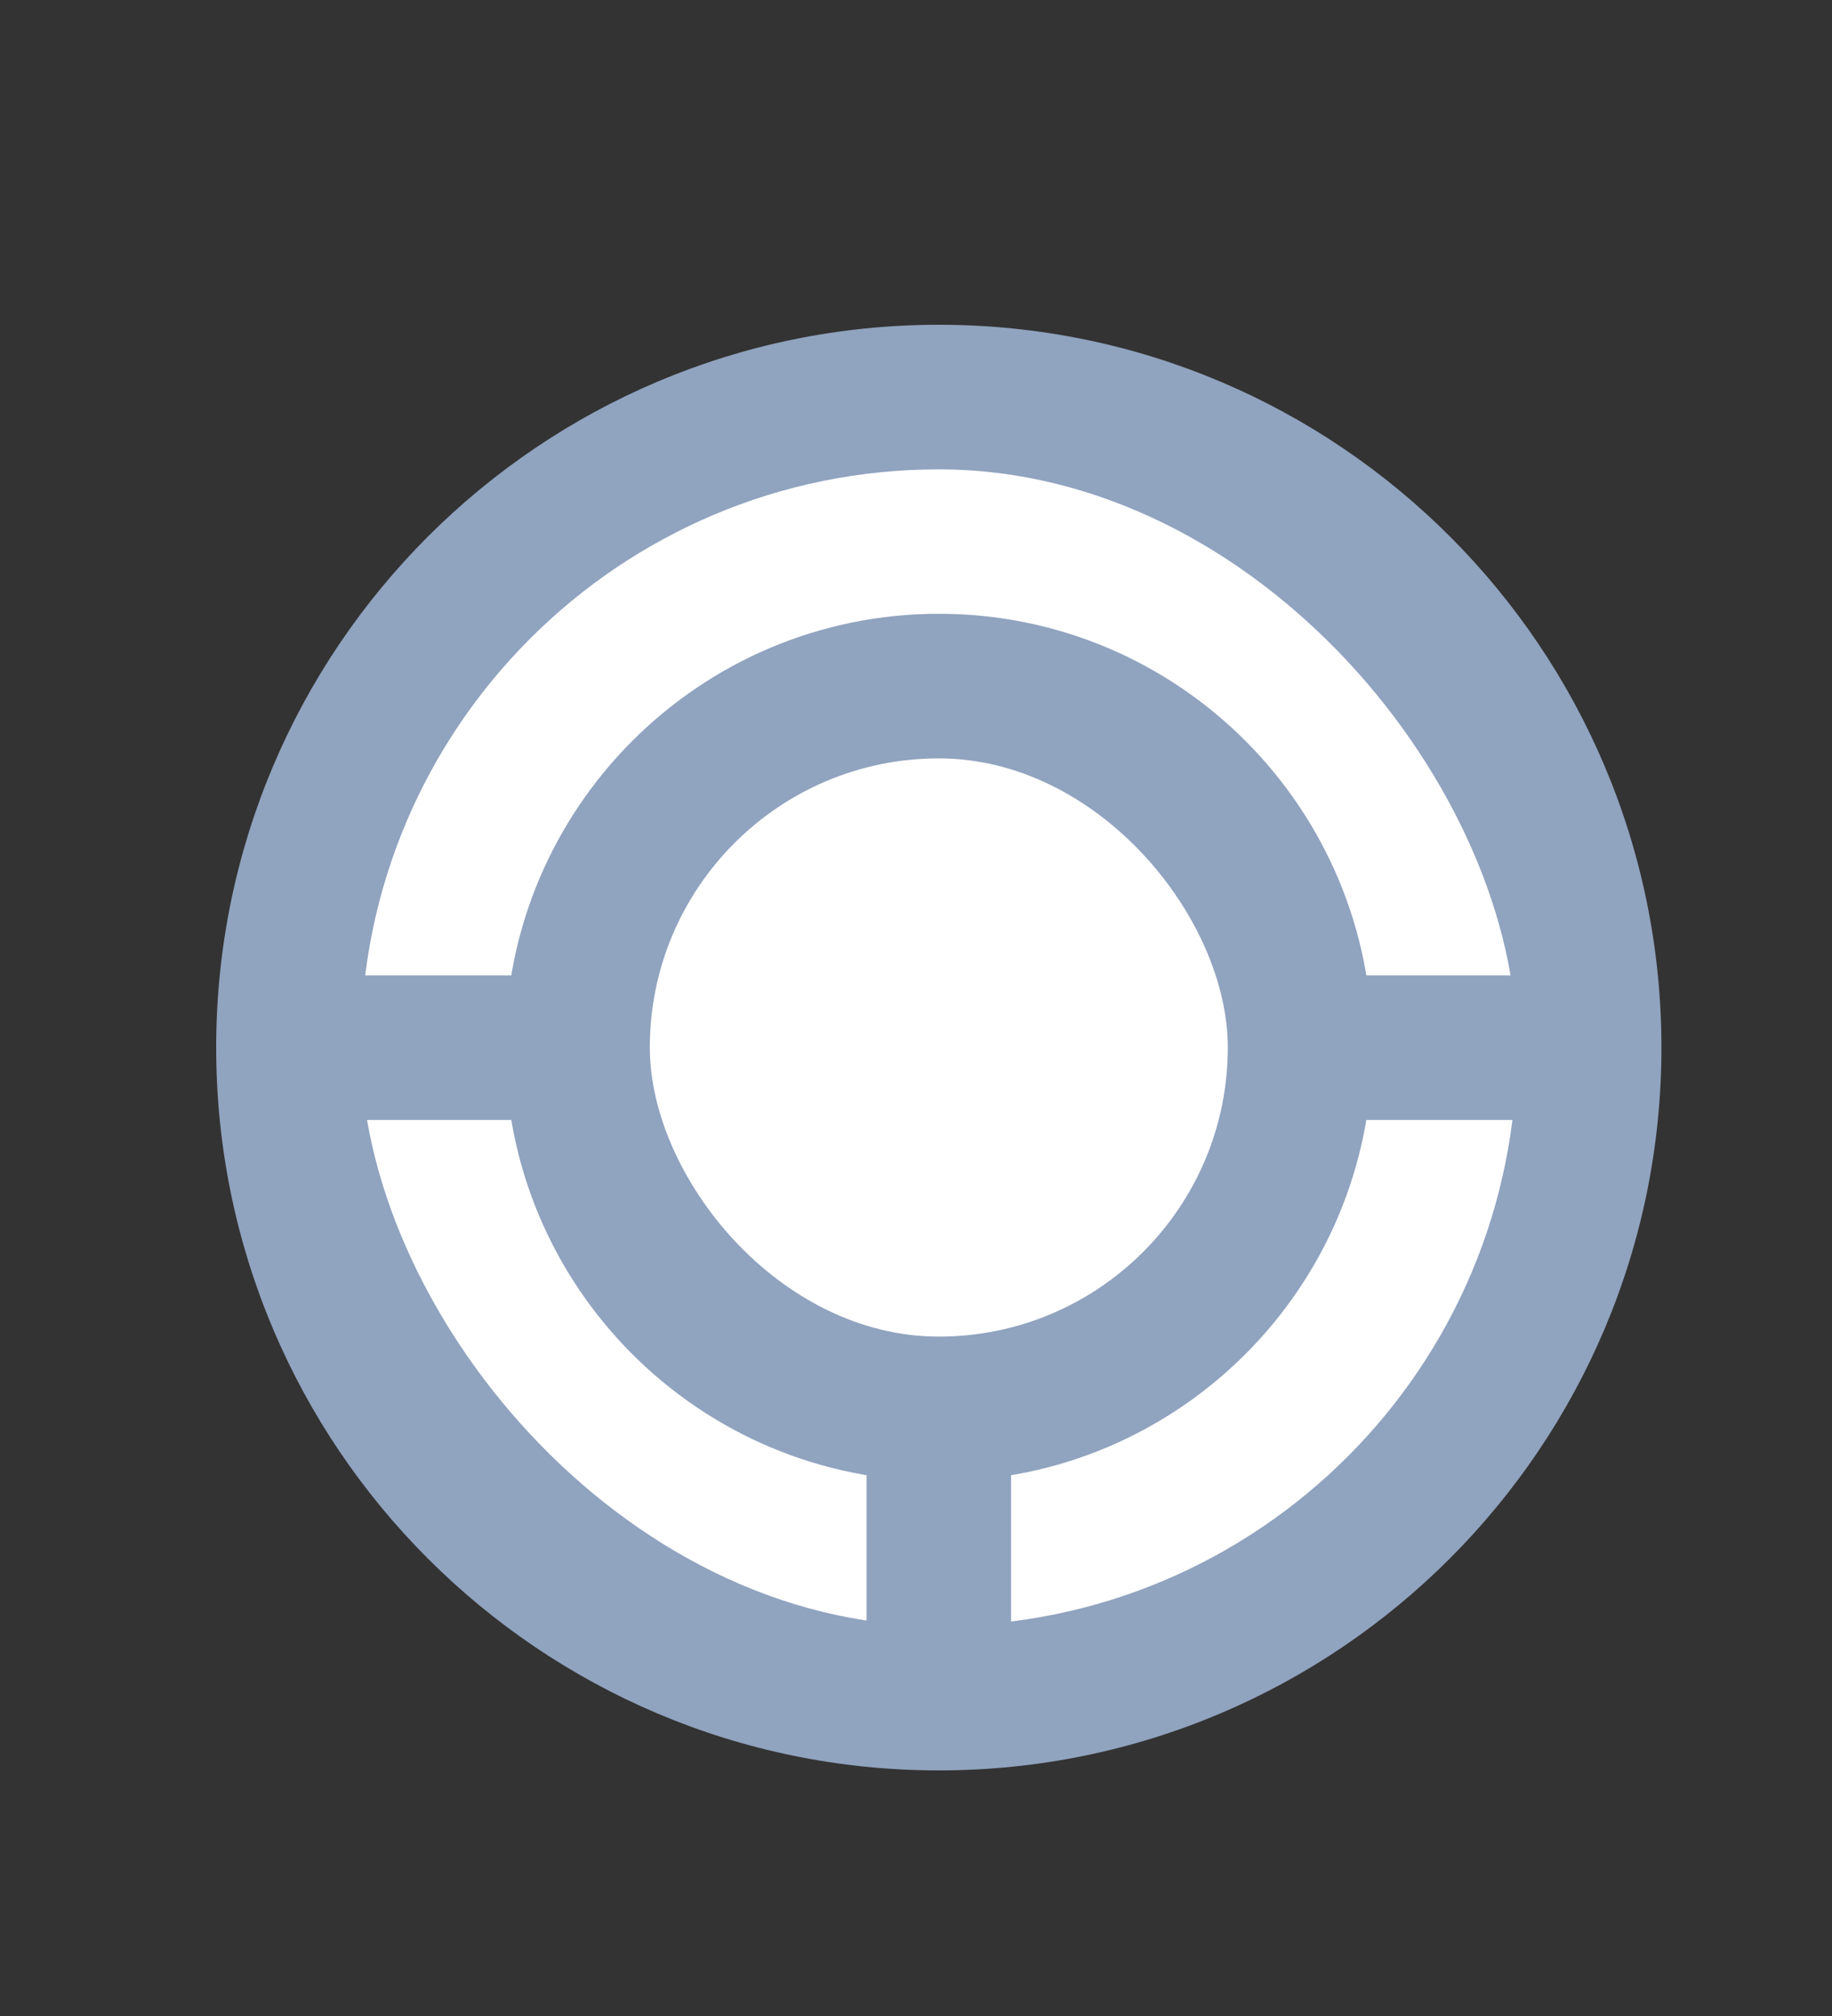 <svg width="10" height="11" viewBox="0 0 10 11" fill="none" xmlns="http://www.w3.org/2000/svg">
<rect x="0" y="0" width="10" height="11" fill="#333333" stroke="none"/>
<g clip-path="url(#clip0_2_1401)">
<path d="M5.125 1.772C2.947 1.772 1.18 3.539 1.18 5.716C1.18 7.893 2.947 9.66 5.125 9.66C7.302 9.66 9.069 7.893 9.069 5.716C9.069 3.539 7.306 1.772 5.125 1.772Z" fill="#90A3BF"/>
<rect x="1.969" y="2.561" width="6.311" height="6.311" rx="3.155" fill="white"/>
<path d="M5.125 3.349C3.818 3.349 2.758 4.41 2.758 5.716C2.758 7.022 3.818 8.082 5.125 8.082C6.431 8.082 7.491 7.022 7.491 5.716C7.491 4.41 6.433 3.349 5.125 3.349Z" fill="#90A3BF"/>
<rect x="3.547" y="4.138" width="3.155" height="3.155" rx="1.578" fill="white"/>
<rect x="4.73" y="7.688" width="0.789" height="1.578" fill="#90A3BF"/>
<rect x="7.097" y="5.322" width="1.578" height="0.789" fill="#90A3BF"/>
<rect x="1.575" y="5.322" width="1.578" height="0.789" fill="#90A3BF"/>
</g>
<defs>
<clipPath id="clip0_2_1401">
<rect width="9.466" height="9.466" fill="white" transform="translate(0.392 0.983)"/>
</clipPath>
</defs>
</svg>
